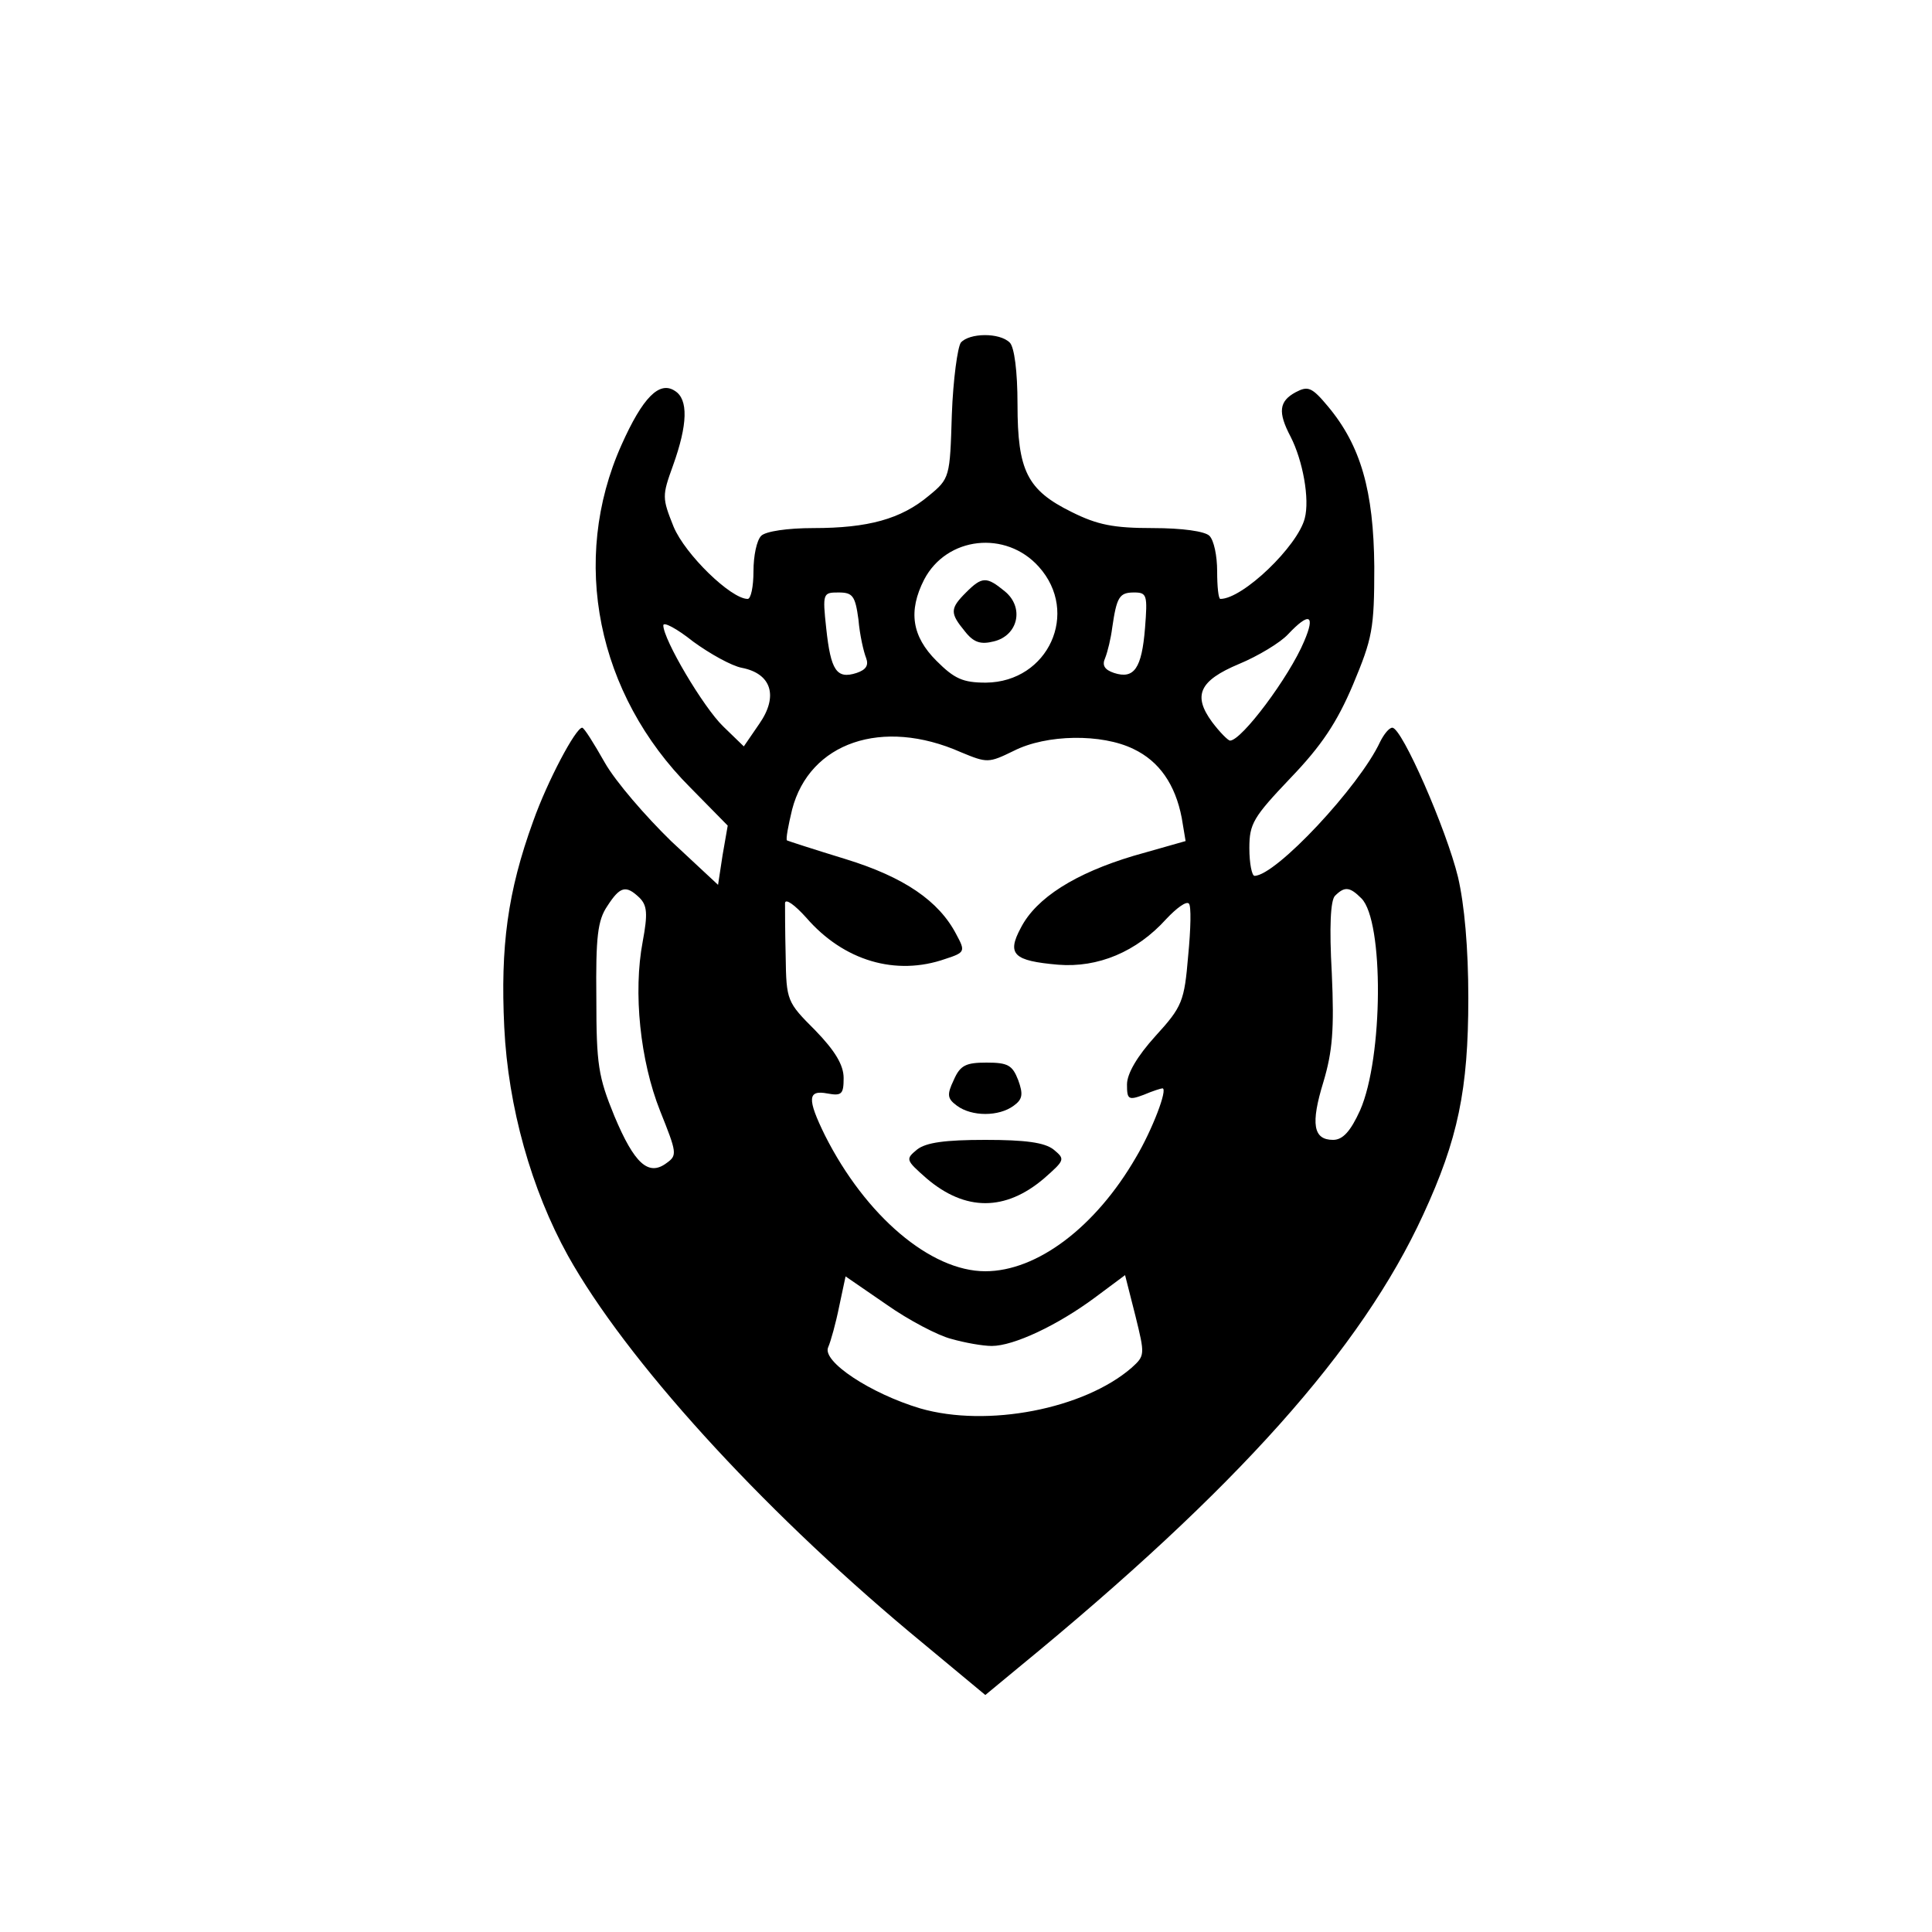 <?xml version="1.0" standalone="no"?>
<!DOCTYPE svg PUBLIC "-//W3C//DTD SVG 20010904//EN"
 "http://www.w3.org/TR/2001/REC-SVG-20010904/DTD/svg10.dtd">
<svg version="1.0" xmlns="http://www.w3.org/2000/svg"
 width="300pt" height="300pt" viewBox="0 0 300 300"
 preserveAspectRatio="xMidYMid meet">
<g transform="translate(0,300) scale(0.1,-0.1)"
fill="#000000" stroke="none">
<path d="M1492 2468 c-5 -7 -12 -57 -14 -112 -3 -97 -3 -99 -36 -126 -43 -36
-94 -50 -179 -50 -40 0 -74 -5 -81 -12 -7 -7 -12 -31 -12 -55 0 -24 -4 -43 -9
-43 -26 0 -97 69 -115 112 -18 45 -18 48 -1 95 23 64 24 103 3 116 -24 16 -50
-10 -83 -84 -80 -179 -38 -387 107 -532 l58 -59 -8 -46 -7 -46 -73 68 c-39 38
-86 92 -103 122 -17 30 -32 54 -35 54 -10 0 -54 -83 -76 -145 -40 -110 -51
-195 -45 -320 6 -124 42 -252 99 -355 90 -161 296 -388 530 -584 l118 -98 52
43 c338 277 532 494 628 703 54 117 70 194 70 336 0 78 -6 145 -16 188 -18 74
-87 232 -102 232 -5 0 -13 -10 -19 -22 -32 -69 -162 -208 -195 -208 -4 0 -8
19 -8 43 0 38 6 48 64 109 48 50 72 86 97 145 30 72 33 86 33 183 -1 118 -21
188 -72 249 -25 30 -31 32 -50 22 -26 -14 -28 -31 -8 -69 19 -37 30 -97 22
-127 -11 -43 -96 -125 -131 -125 -3 0 -5 19 -5 43 0 24 -5 48 -12 55 -7 7 -42
12 -88 12 -61 0 -86 5 -126 25 -69 34 -84 64 -84 167 0 52 -5 89 -12 96 -16
16 -63 15 -76 0z m121 -348 c64 -71 15 -179 -82 -180 -36 0 -49 6 -77 34 -38
38 -44 77 -19 126 35 67 127 77 178 20z m-280 -82 c2 -24 8 -50 12 -60 4 -11
0 -18 -15 -23 -31 -10 -40 4 -47 69 -6 55 -5 56 19 56 22 0 26 -5 31 -42z
m445 -13 c-5 -63 -17 -80 -48 -70 -15 5 -19 12 -14 23 4 10 9 31 11 47 7 48
11 55 34 55 20 0 21 -4 17 -55z m-626 -62 c46 -9 57 -44 27 -87 l-24 -35 -32
31 c-31 30 -93 135 -93 157 0 6 21 -5 46 -25 26 -19 60 -38 76 -41z m873 41
c-23 -55 -97 -154 -115 -154 -3 0 -16 13 -28 29 -30 41 -20 64 42 90 29 12 64
33 76 46 33 35 43 31 25 -11z m-533 -172 c41 -17 43 -17 82 2 51 26 137 27
186 3 40 -19 65 -55 75 -107 l6 -36 -81 -23 c-90 -27 -151 -65 -175 -112 -22
-41 -11 -51 58 -57 62 -5 122 20 168 71 16 17 31 28 35 24 4 -3 3 -40 -1 -81
-6 -71 -9 -79 -51 -125 -28 -31 -44 -58 -44 -75 0 -23 2 -25 26 -16 14 6 27
10 29 10 9 0 -16 -65 -41 -107 -63 -109 -154 -177 -234 -177 -85 0 -186 86
-249 211 -28 57 -27 71 4 65 22 -4 25 -1 25 24 0 20 -13 42 -44 74 -44 44 -45
46 -46 115 -1 39 -1 76 -1 83 1 7 15 -3 33 -23 58 -67 139 -91 216 -64 31 10
31 12 17 38 -27 52 -81 89 -172 117 -49 15 -89 28 -91 29 -2 2 2 23 8 48 27
104 140 143 262 89z m-499 -226 c12 -12 13 -25 5 -68 -15 -79 -4 -185 27 -263
26 -65 27 -69 10 -81 -28 -21 -50 -1 -81 73 -25 61 -28 80 -28 183 -1 95 2
121 17 143 20 31 29 33 50 13z m1121 -1 c35 -35 34 -247 -2 -329 -15 -33 -27
-46 -42 -46 -31 0 -35 25 -15 90 14 47 17 81 13 169 -4 72 -2 113 5 120 15 15
23 14 41 -4z m-637 -684 c21 -6 49 -11 63 -11 34 0 102 32 160 75 l47 35 16
-63 c15 -61 15 -62 -6 -81 -74 -64 -224 -93 -328 -63 -77 23 -153 73 -143 95
4 9 12 38 17 63 l10 47 64 -44 c34 -24 80 -48 100 -53z"/>
<path d="M1500 2080 c-25 -25 -25 -32 -2 -60 14 -18 25 -21 45 -16 38 9 48 53
17 78 -28 23 -35 23 -60 -2z"/>
<path d="M1481 1323 c-11 -23 -10 -29 5 -40 23 -17 65 -17 88 0 14 10 15 18 7
40 -9 23 -16 27 -49 27 -32 0 -41 -4 -51 -27z"/>
<path d="M1424 1215 c-18 -15 -18 -16 15 -45 60 -51 122 -51 182 0 33 29 33
30 15 45 -14 11 -44 15 -106 15 -62 0 -92 -4 -106 -15z"/>
</g>
</svg>
